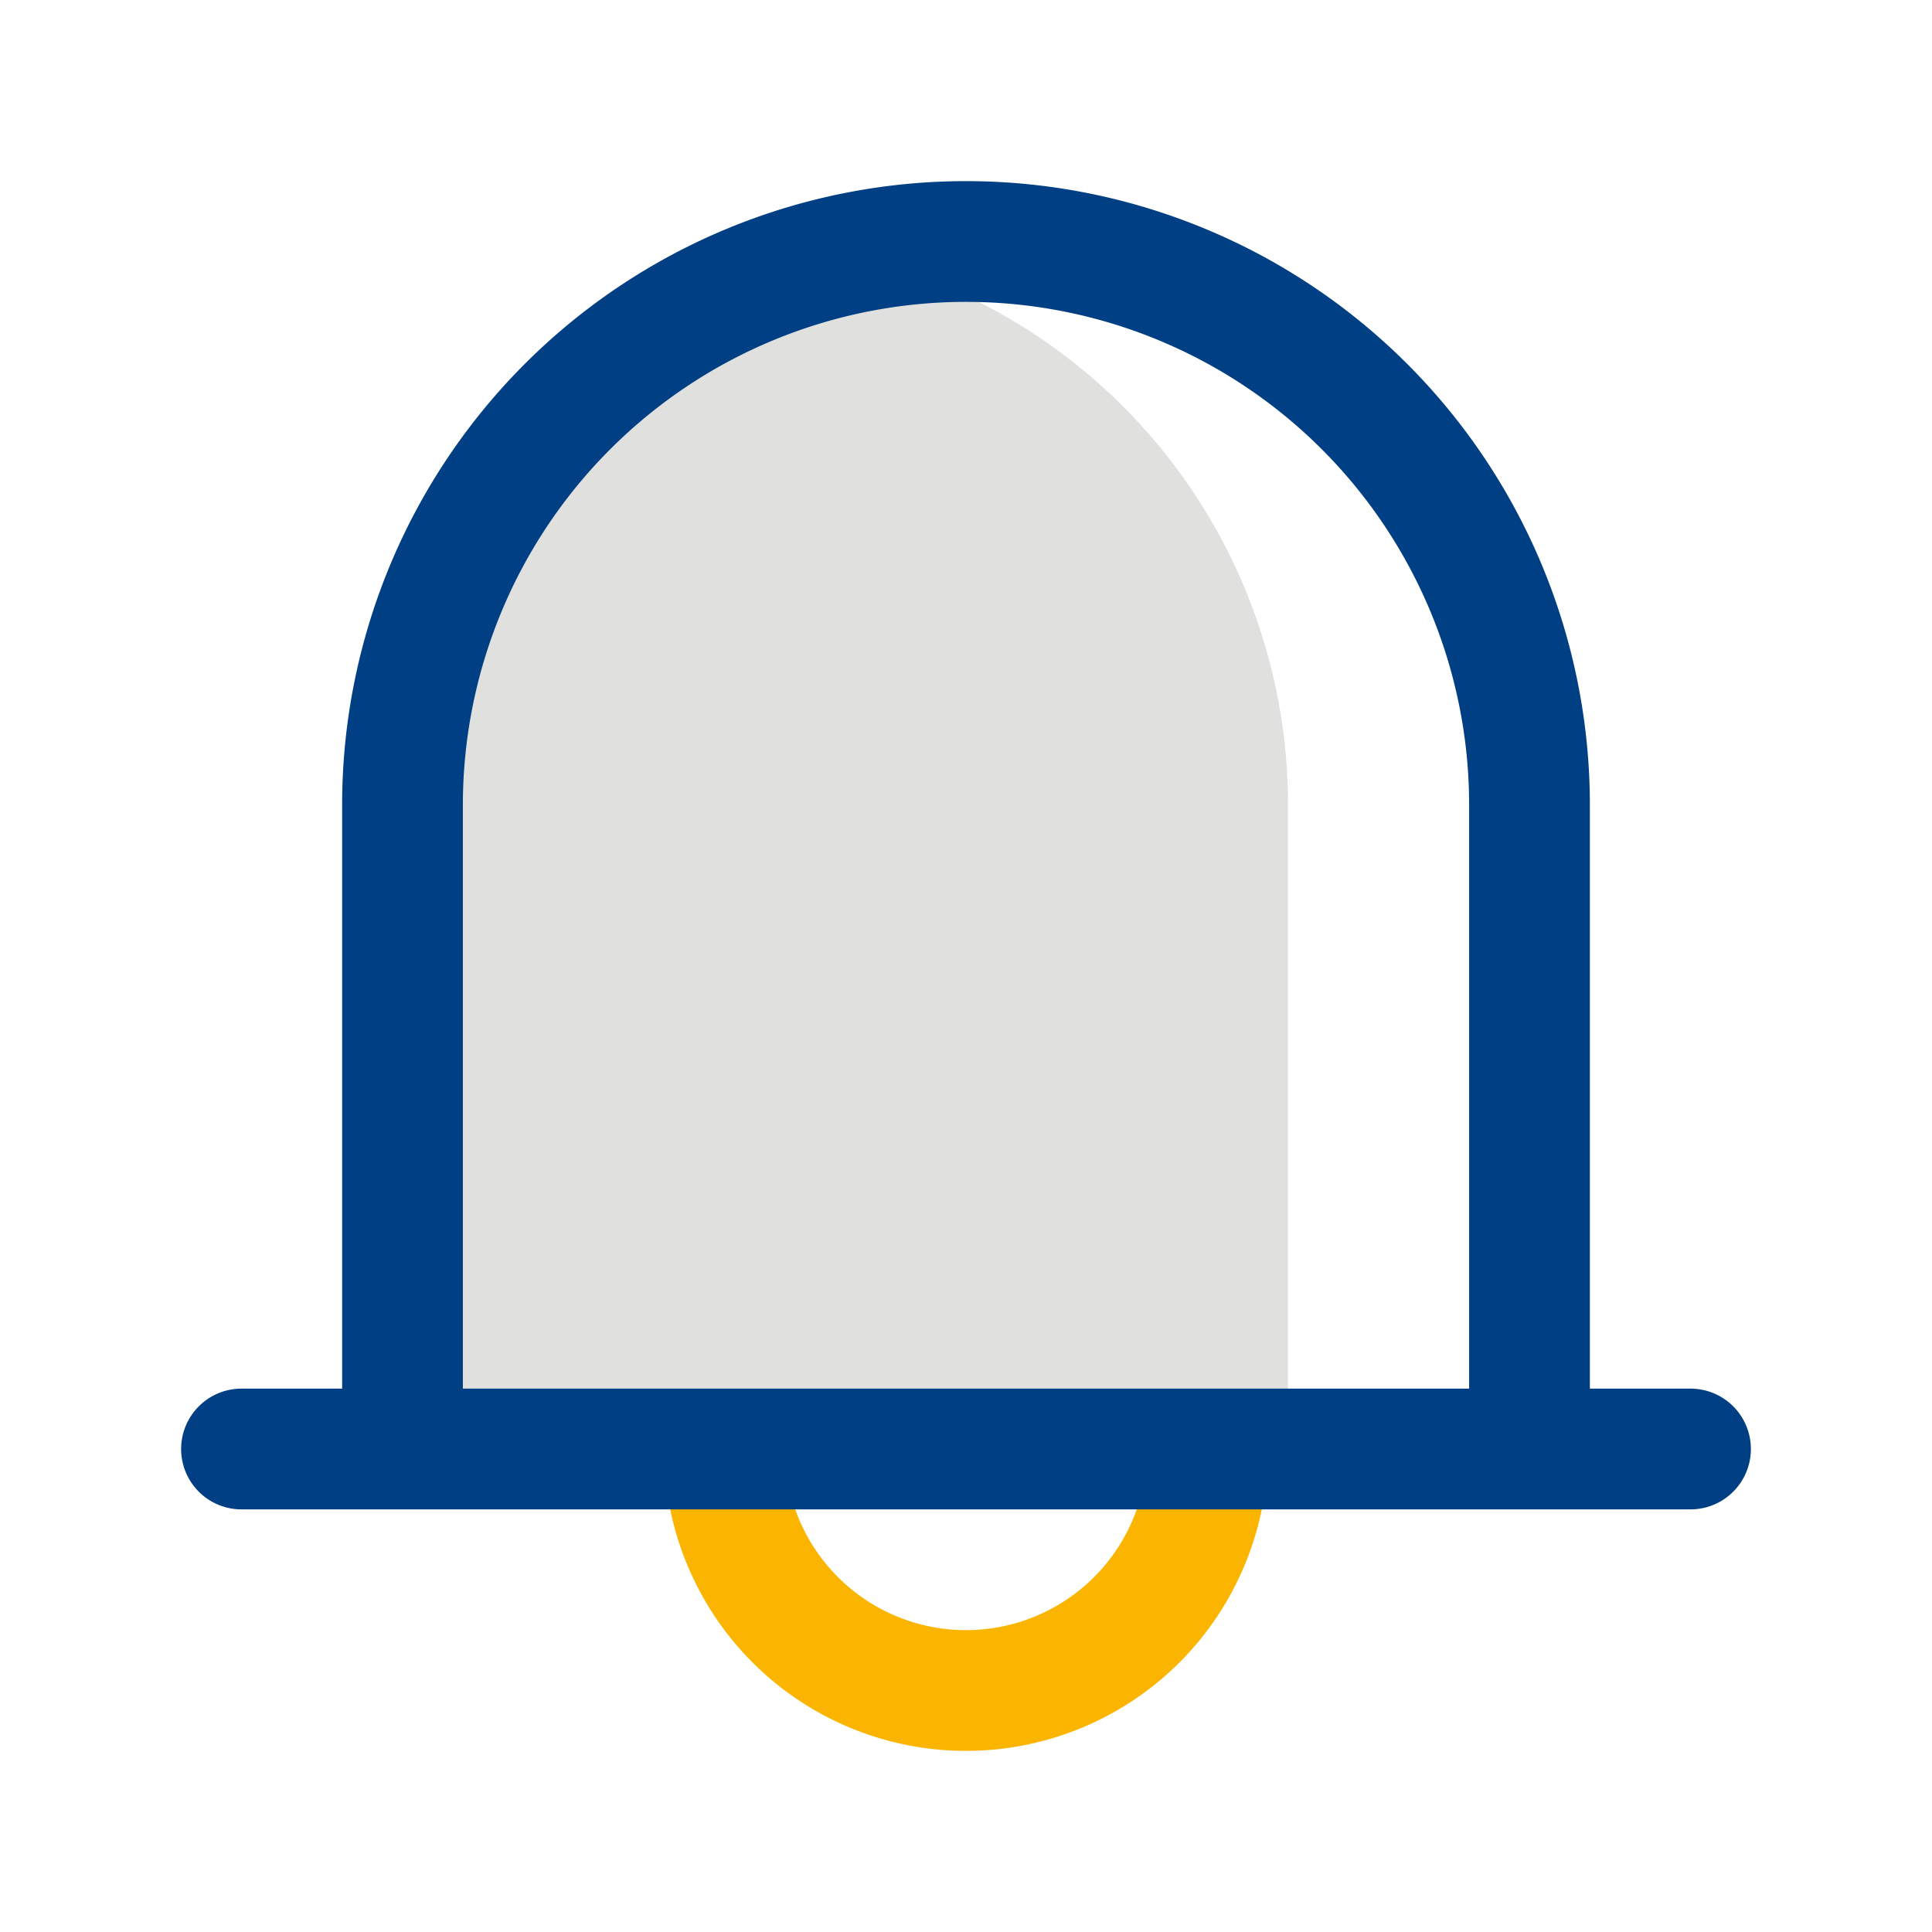 <svg class="icon multi-color" width="32" height="32" id="notification" xmlns="http://www.w3.org/2000/svg" viewBox="0 0 24 24"><path id="secondary-stroke" d="M9,18a3,3,0,0,0,6,0" style="fill: none; stroke: rgb(251, 181, 0); stroke-linecap: round; stroke-linejoin: round; stroke-width: 1.5;"></path><path id="tertiary-fill" d="M16,10v8H5V10a7,7,0,0,1,5.5-6.84A7,7,0,0,1,16,10Z" style="fill: rgb(224, 224, 222); stroke-width: 1.5;"></path><path id="primary-stroke" d="M19,18H5V10a7,7,0,0,1,7-7h0a7,7,0,0,1,7,7ZM3,18H21" style="fill: none; stroke: #003f83; stroke-linecap: round; stroke-linejoin: round; stroke-width: 1.5;"></path></svg>